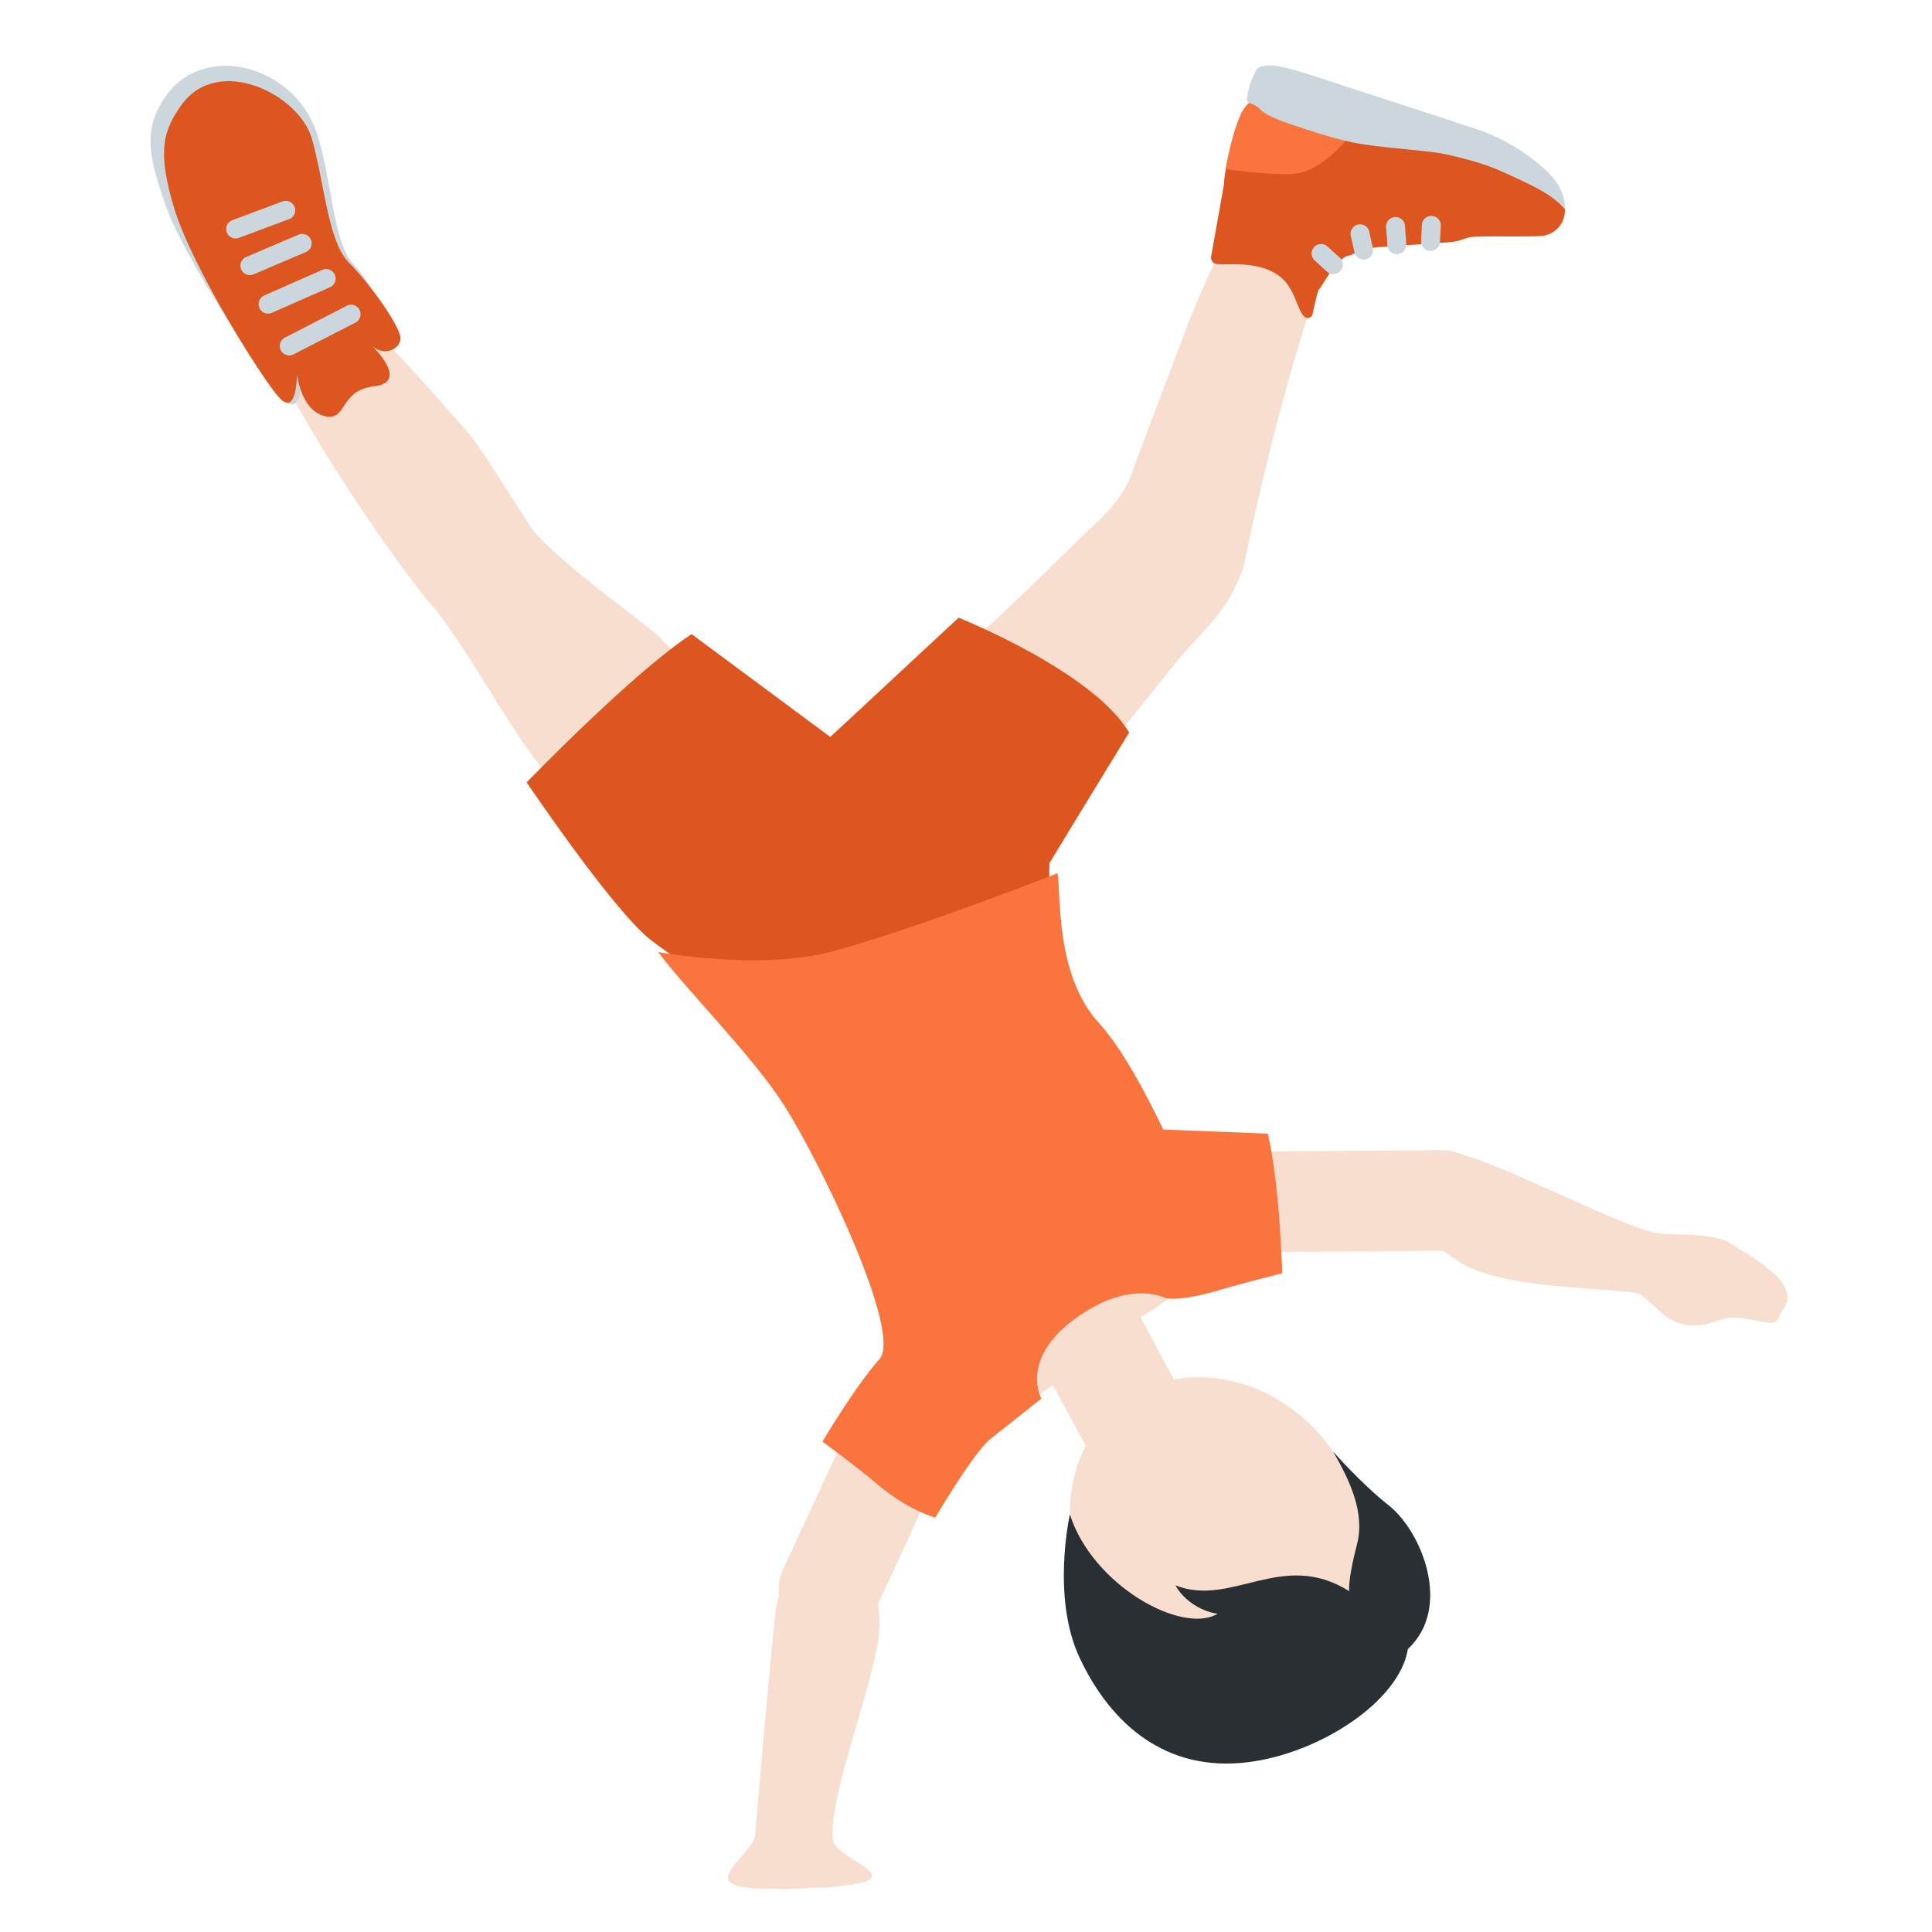 <svg xmlns="http://www.w3.org/2000/svg" xmlns:xlink="http://www.w3.org/1999/xlink" width="36" height="36" viewBox="0 0 36 36"><path fill="#F7DECE" d="M20.533 30.046c-.945-1.361-.746-3.135.443-3.963c1.189-.826 2.922-.395 3.867.967c.946 1.359.747 3.134-.443 3.961s-2.922.395-3.867-.965z"/><path fill="#F7DECE" d="m21.251 24.544l1.871 3.49c.264.486.082 1.127-.4 1.384a.993.993 0 0 1-1.354-.389l-1.75-3.22l-2.281 1.586l-.435-2.134c-.142-.22 5.374-2.71 5.745-3.124c0 0 .491 1.327-1.396 2.407z"/><path fill="#F7DECE" d="m26.857 21.431l-4.341.033a.94.94 0 0 0-.931.943a.94.94 0 0 0 .945.93l4.342-.031a.941.941 0 0 0 .931-.944a.943.943 0 0 0-.946-.931z"/><path fill="#F7DECE" d="M30.852 22.974c-.743-.149-3.178-1.455-3.772-1.485c-.594-.03-.799.189-.965.679c-.166.486.223.747 1.025 1.312c.802.564 2.911.505 3.386.624c.135.034.398.385.653.505c.505.238.833-.071 1.129-.059c.442.018.76.209.832 0l.149-.267c.119-.416-.471-.753-1.069-1.129c-.305-.192-1.118-.13-1.368-.18z"/><path fill="#292F33" d="M24.843 27.05s.503.579 1.039 1.005c.612.487 1.183 1.901.352 2.672c-.157.975-1.644 1.946-2.986 2.11c-1.516.185-2.541-.699-3.126-1.936c-.538-1.137-.186-2.682-.186-2.682c.418 1.32 2.09 2.247 2.753 1.851c-.371-.054-.67-.308-.784-.528c1.054.413 1.987-.678 3.235.107c0 0-.027-.217.145-.87c.156-.591-.138-1.198-.442-1.729z"/><path fill="#F7DECE" d="M21.078 8.847c-.168.504-.729.966-.91 1.143c-.822.803-2.415 2.375-3.194 2.938l2.622 2.15c.571-.547 1.504-1.719 2.309-2.726c.48-.6.976-.907 1.274-1.816c0 0 .668-3.441 1.67-6.022c.32-.825-1.304-1.405-1.67-.718c-.363.681-.824 1.654-1.063 2.295c-.162.439-.962 2.528-1.038 2.756z"/><path fill="#DD551F" d="M23.011 2.446c-.055.164-.202.758-.203.984l-.24 1.347a.12.12 0 0 0 .099.142c.197.031.834-.084 1.226.272c.262.238.292.663.443.728a.09.09 0 0 0 .12-.054s.047-.246.11-.456c.13-.166.283-.5.519-.634c.14-.024.291-.151.66-.174c.219-.014 1.224-.085 1.224-.085c.255-.013.335-.093.472-.102c.282-.02 1.02.002 1.26-.017a.474.474 0 0 0 .423-.292c.048-.126.035-.208.035-.208s-.233-.403-1.596-.956c-.8-.324-4.189-1.074-4.189-1.074l-.127.1c-.126.1-.178.307-.236.479z"/><path fill="#CCD6DD" d="M25.017 4.972a.176.176 0 0 1-.29.09l-.229-.208a.176.176 0 1 1 .237-.261l.229.208c.049.044.067.11.053.171z"/><path fill="#FA743E" d="M25.098 2.587c-.133.188-.556.591-.925.646c-.332.05-1.174-.059-1.334-.08c.036-.26.144-.649.185-.772c.055-.162.131-.375.255-.467c.013-.009 1.365.52 1.819.673z"/><path fill="#CCD6DD" d="M23.26 1.913s.14.035.221.123c.081.089.308.19.481.248c.173.058.82.288 1.291.379c.471.091 1.349.142 1.633.201c.284.059.72.167 1.031.302c.31.135.585.266.751.357c.215.116.382.245.491.374c0 0 .061-.375-.419-.784a3.696 3.696 0 0 0-1.158-.684c-.03-.011-1.085-.357-1.613-.528c-.386-.124-1.002-.327-1.002-.327c-.728-.245-1.103-.35-1.253-.351c-.027 0-.133-.02-.261.035c-.084.035-.286.624-.193.655zm2.321 2.786a.176.176 0 0 1-.344-.002l-.067-.302a.176.176 0 1 1 .344-.077l.067.302a.162.162 0 0 1 0 .079zm.618-.098a.177.177 0 0 1-.159.136a.177.177 0 0 1-.188-.164l-.023-.326a.177.177 0 1 1 .352-.025l.023.326a.227.227 0 0 1-.005.053zm.628-.061a.175.175 0 0 1-.18.135a.175.175 0 0 1-.167-.185l.015-.299a.173.173 0 0 1 .185-.167a.175.175 0 0 1 .167.185l-.015.299a.153.153 0 0 1-.005.032z"/><path fill="#F7DECE" d="M9.959 9.913c.528.627 2.12 1.746 2.296 1.929c.858.887 1.814 1.427 2.462 2.275l-2.361 2.434c-.63-.478-1.263-1.252-2.178-2.161c-.545-.541-1.597-2.568-2.24-3.237c0 0-1.501-1.862-2.791-4.312c-.412-.784.992-1.416 1.578-.904c.627.548 1.394 1.44 1.978 2.103c.308.35 1.101 1.689 1.256 1.873z"/><path fill="#CCD6DD" d="M3.126 1.742c.72-.945 2.329-.518 2.762.695c.291.816.305 2.096.709 2.499c.403.404.557 1.034.564 1.244c.007.21-.226.356-.443.153c0 0 .587.633-.079.709c-.665.075-.213.506-.649.398c-.436-.109-.371-.43-.371-.43s.003.777-.318.443c-.321-.335-1.899-2.64-2.247-3.716c-.228-.706-.453-1.306.072-1.995z"/><path fill="#DD551F" d="M3.37 1.971c.68-.974 2.206-.218 2.442.615c.236.833.295 1.916.699 2.319c.403.403.945 1.181.951 1.391c.007.21-.308.354-.525.151c0 0 .702.676.036.751c-.666.075-.492.662-.928.554c-.436-.108-.512-.774-.512-.774s.003.777-.318.443c-.321-.335-1.64-2.454-1.968-3.536s-.197-1.456.123-1.914z"/><path fill="#CCD6DD" d="M5.26 6.328a.176.176 0 0 0 .198.281l1.16-.595a.177.177 0 0 0-.134-.327l-1.16.595a.214.214 0 0 0-.064.046zm-.395-.779a.176.176 0 0 0 .198.281l1.09-.48a.177.177 0 0 0-.134-.327l-1.09.48a.202.202 0 0 0-.064.046zm-.318-.737a.176.176 0 0 0 .173.302l.974-.415a.175.175 0 0 0 .101-.229a.175.175 0 0 0-.228-.099l-.974.415a.138.138 0 0 0-.046.026zm-.244-.697a.176.176 0 0 0 .145.319l.934-.349a.173.173 0 0 0 .108-.225a.176.176 0 0 0-.224-.108l-.934.35c-.011.003-.02.008-.029.013z"/><path fill="#DD551F" d="M14.549 19.12s-1.718-1.063-2.419-1.602c-.699-.539-2.317-2.94-2.317-2.94s1.985-2.051 3.074-2.762l2.584 1.916l2.391-2.222s2.49.991 3.178 2.139c0 0-1.129 1.842-1.485 2.436c-.017.458.008 1.039.238 1.069l-5.244 1.966z"/><path fill="#F7DECE" d="m14.593 29.239l1.825-3.94a.939.939 0 0 1 1.242-.458a.942.942 0 0 1 .457 1.245l-1.822 3.941a.94.94 0 0 1-1.245.457a.942.942 0 0 1-.457-1.245z"/><path fill="#F7DECE" d="M14.07 34.202s.297-3.515.386-4.188c.089-.673.599-1.197 1.114-1.146c.511.049.75.431.817 1.294c.066.863-.959 3.206-.867 4.121c.03.297.934.551.683.743c-.111.085-.853.163-1.01.148l-.564.03c-.252-.025-.888.031-1.04-.149c-.158-.187.454-.592.481-.853z"/><path fill="#FA743E" d="M18.425 26.836s.568-.446.979-.776c0 0-.409-.721.615-1.478c1.025-.758 1.688-.397 1.688-.397s.231.09 1.038-.153c.383-.115 1.147-.307 1.147-.307s-.041-1.617-.267-2.601l-1.951-.077s-.631-1.372-1.191-1.978c-.834-.904-.709-2.434-.778-2.798c0 0-2.408.956-4.149 1.446c-1.348.38-3.291.024-3.291.024c.481.655 1.768 1.946 2.346 2.855c.687 1.081 2.212 4.245 1.775 4.731c-.438.487-1.061 1.535-1.061 1.535s.615.449 1.032.802c.584.493 1.072.613 1.072.613s.644-1.102.996-1.441z"/></svg>